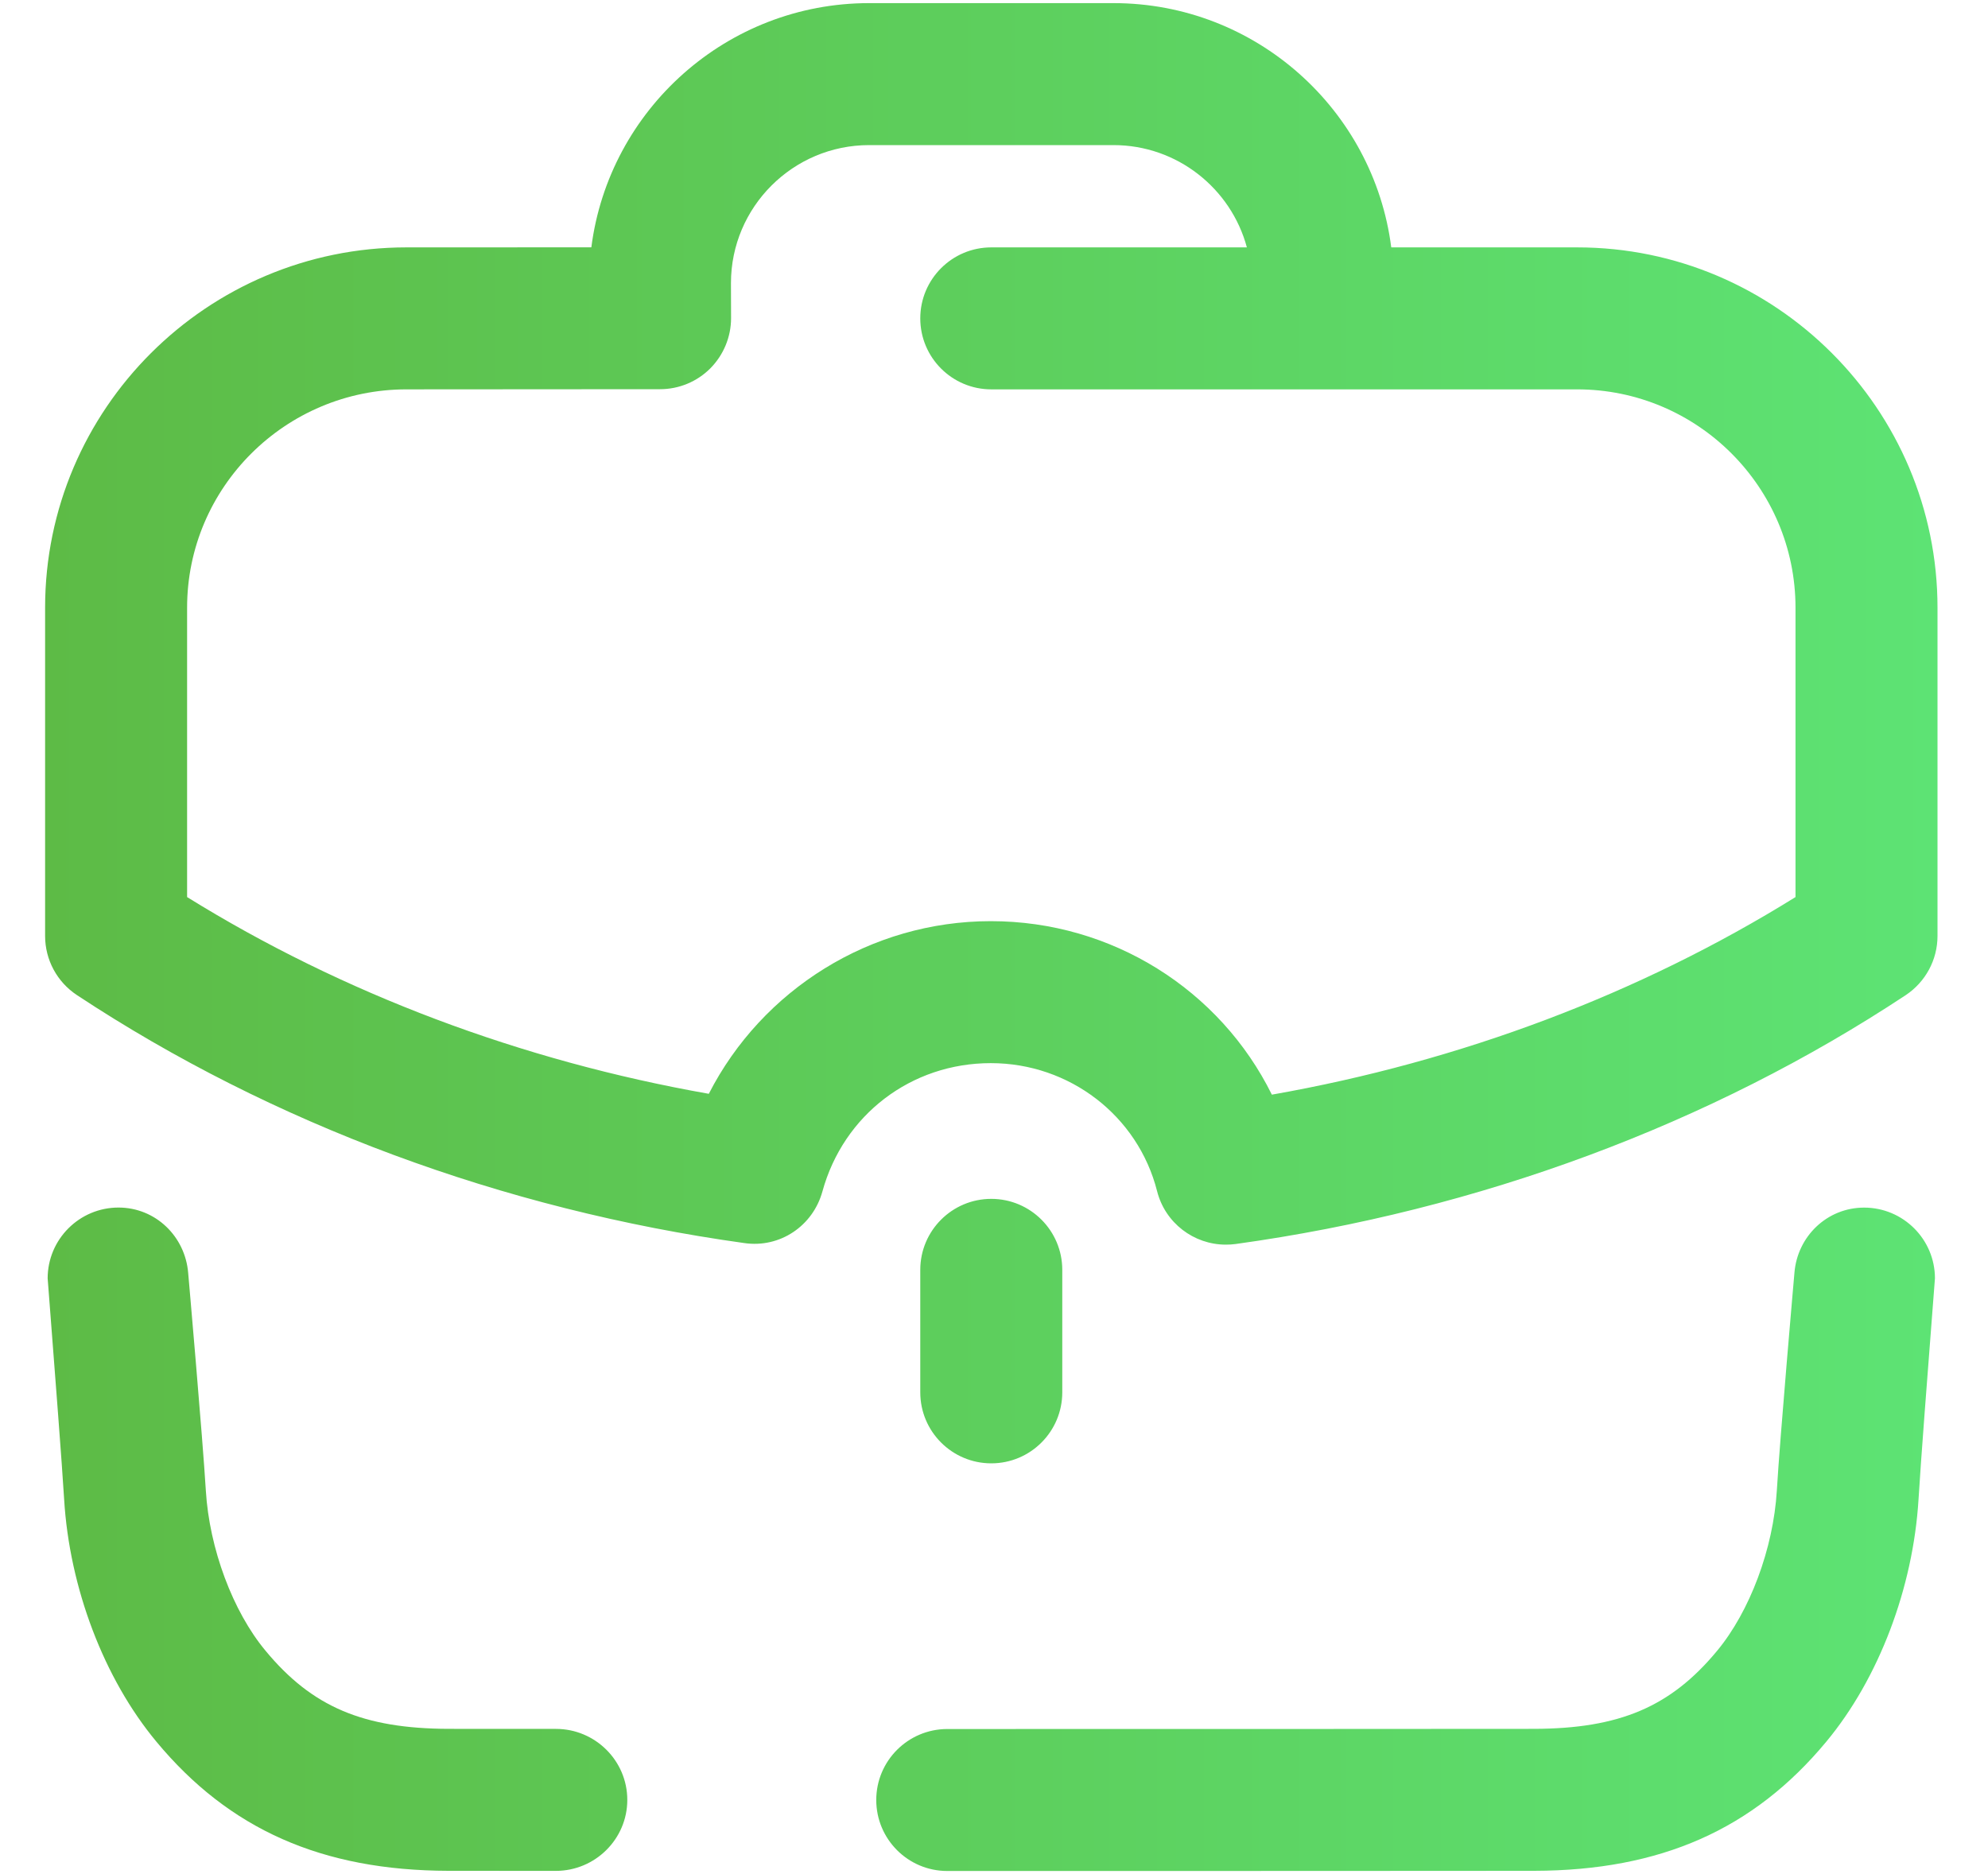 <svg width="35" height="33" viewBox="0 0 35 33" fill="none" xmlns="http://www.w3.org/2000/svg">
<path fill-rule="evenodd" clip-rule="evenodd" d="M27.766 4.356H24.494C24.184 1.933 22.109 0.055 19.604 0.055H15.301C12.796 0.055 10.721 1.931 10.411 4.355L7.156 4.356C3.647 4.356 0.794 7.203 0.794 10.701V16.48C0.794 16.9 1.004 17.291 1.356 17.523C4.787 19.788 8.849 21.296 13.101 21.888C13.732 21.981 14.312 21.586 14.479 20.98C14.851 19.628 16.042 18.72 17.444 18.72C18.831 18.72 20.034 19.648 20.371 20.973C20.512 21.533 21.017 21.916 21.581 21.916C21.639 21.916 21.696 21.913 21.754 21.905C26.034 21.313 30.114 19.796 33.551 17.523C33.901 17.29 34.111 16.9 34.111 16.48V10.701C34.111 7.203 31.264 4.356 27.766 4.356ZM31.611 15.796C28.872 17.498 25.716 18.69 22.392 19.275C21.479 17.43 19.579 16.22 17.444 16.22C15.326 16.22 13.417 17.426 12.479 19.26C9.176 18.678 6.029 17.493 3.294 15.796V10.701C3.294 8.581 5.026 6.856 7.157 6.856L11.621 6.853C11.954 6.853 12.271 6.721 12.506 6.486C12.739 6.25 12.871 5.933 12.871 5.601L12.869 4.985C12.869 3.645 13.961 2.555 15.301 2.555H19.604C20.726 2.555 21.674 3.32 21.952 4.356H17.452C16.762 4.356 16.202 4.916 16.202 5.606C16.202 6.296 16.762 6.856 17.452 6.856H27.766C29.886 6.856 31.611 8.581 31.611 10.701V15.796ZM18.702 22.36V24.517C18.702 25.207 18.142 25.767 17.452 25.767C16.762 25.767 16.202 25.207 16.202 24.517V22.36C16.202 21.67 16.762 21.11 17.452 21.11C18.142 21.11 18.702 21.67 18.702 22.36ZM32.819 21.264C32.164 21.264 31.642 21.774 31.592 22.414C31.592 22.414 31.336 25.329 31.282 26.249C31.221 27.267 30.807 28.375 30.229 29.07C29.414 30.054 28.511 30.439 27.007 30.442C26.021 30.444 20.699 30.445 16.679 30.445C15.987 30.445 15.427 31.005 15.427 31.695C15.427 32.385 15.987 32.945 16.677 32.945C20.557 32.945 26.081 32.944 27.012 32.942C29.236 32.937 30.871 32.214 32.154 30.667C33.076 29.557 33.682 27.962 33.777 26.399C33.815 25.756 33.944 24.088 34.016 23.159L34.016 23.159C34.046 22.778 34.066 22.521 34.066 22.51C34.066 21.822 33.507 21.264 32.819 21.264ZM7.898 30.442C8.224 30.443 8.901 30.443 9.789 30.443C10.479 30.443 11.044 31.003 11.044 31.693C11.044 32.383 10.478 32.943 9.786 32.943C8.886 32.943 8.229 32.943 7.894 32.942C5.669 32.937 4.034 32.213 2.751 30.665C1.831 29.557 1.223 27.962 1.129 26.398C1.091 25.765 0.964 24.135 0.892 23.199C0.861 22.796 0.839 22.521 0.839 22.51C0.839 21.822 1.398 21.263 2.086 21.263C2.741 21.263 3.261 21.773 3.313 22.415C3.313 22.415 3.569 25.33 3.624 26.248C3.686 27.267 4.098 28.375 4.676 29.068C5.493 30.055 6.396 30.438 7.898 30.442Z" fill="url(#paint0_linear_995_10753)"/>
<defs>
<linearGradient id="paint0_linear_995_10753" x1="0.794" y1="16.5" x2="34.111" y2="16.5" gradientUnits="userSpaceOnUse">
<stop stop-color="#5DBB46"/>
<stop offset="1" stop-color="#5DE374"/>
</linearGradient>
</defs>
</svg>
